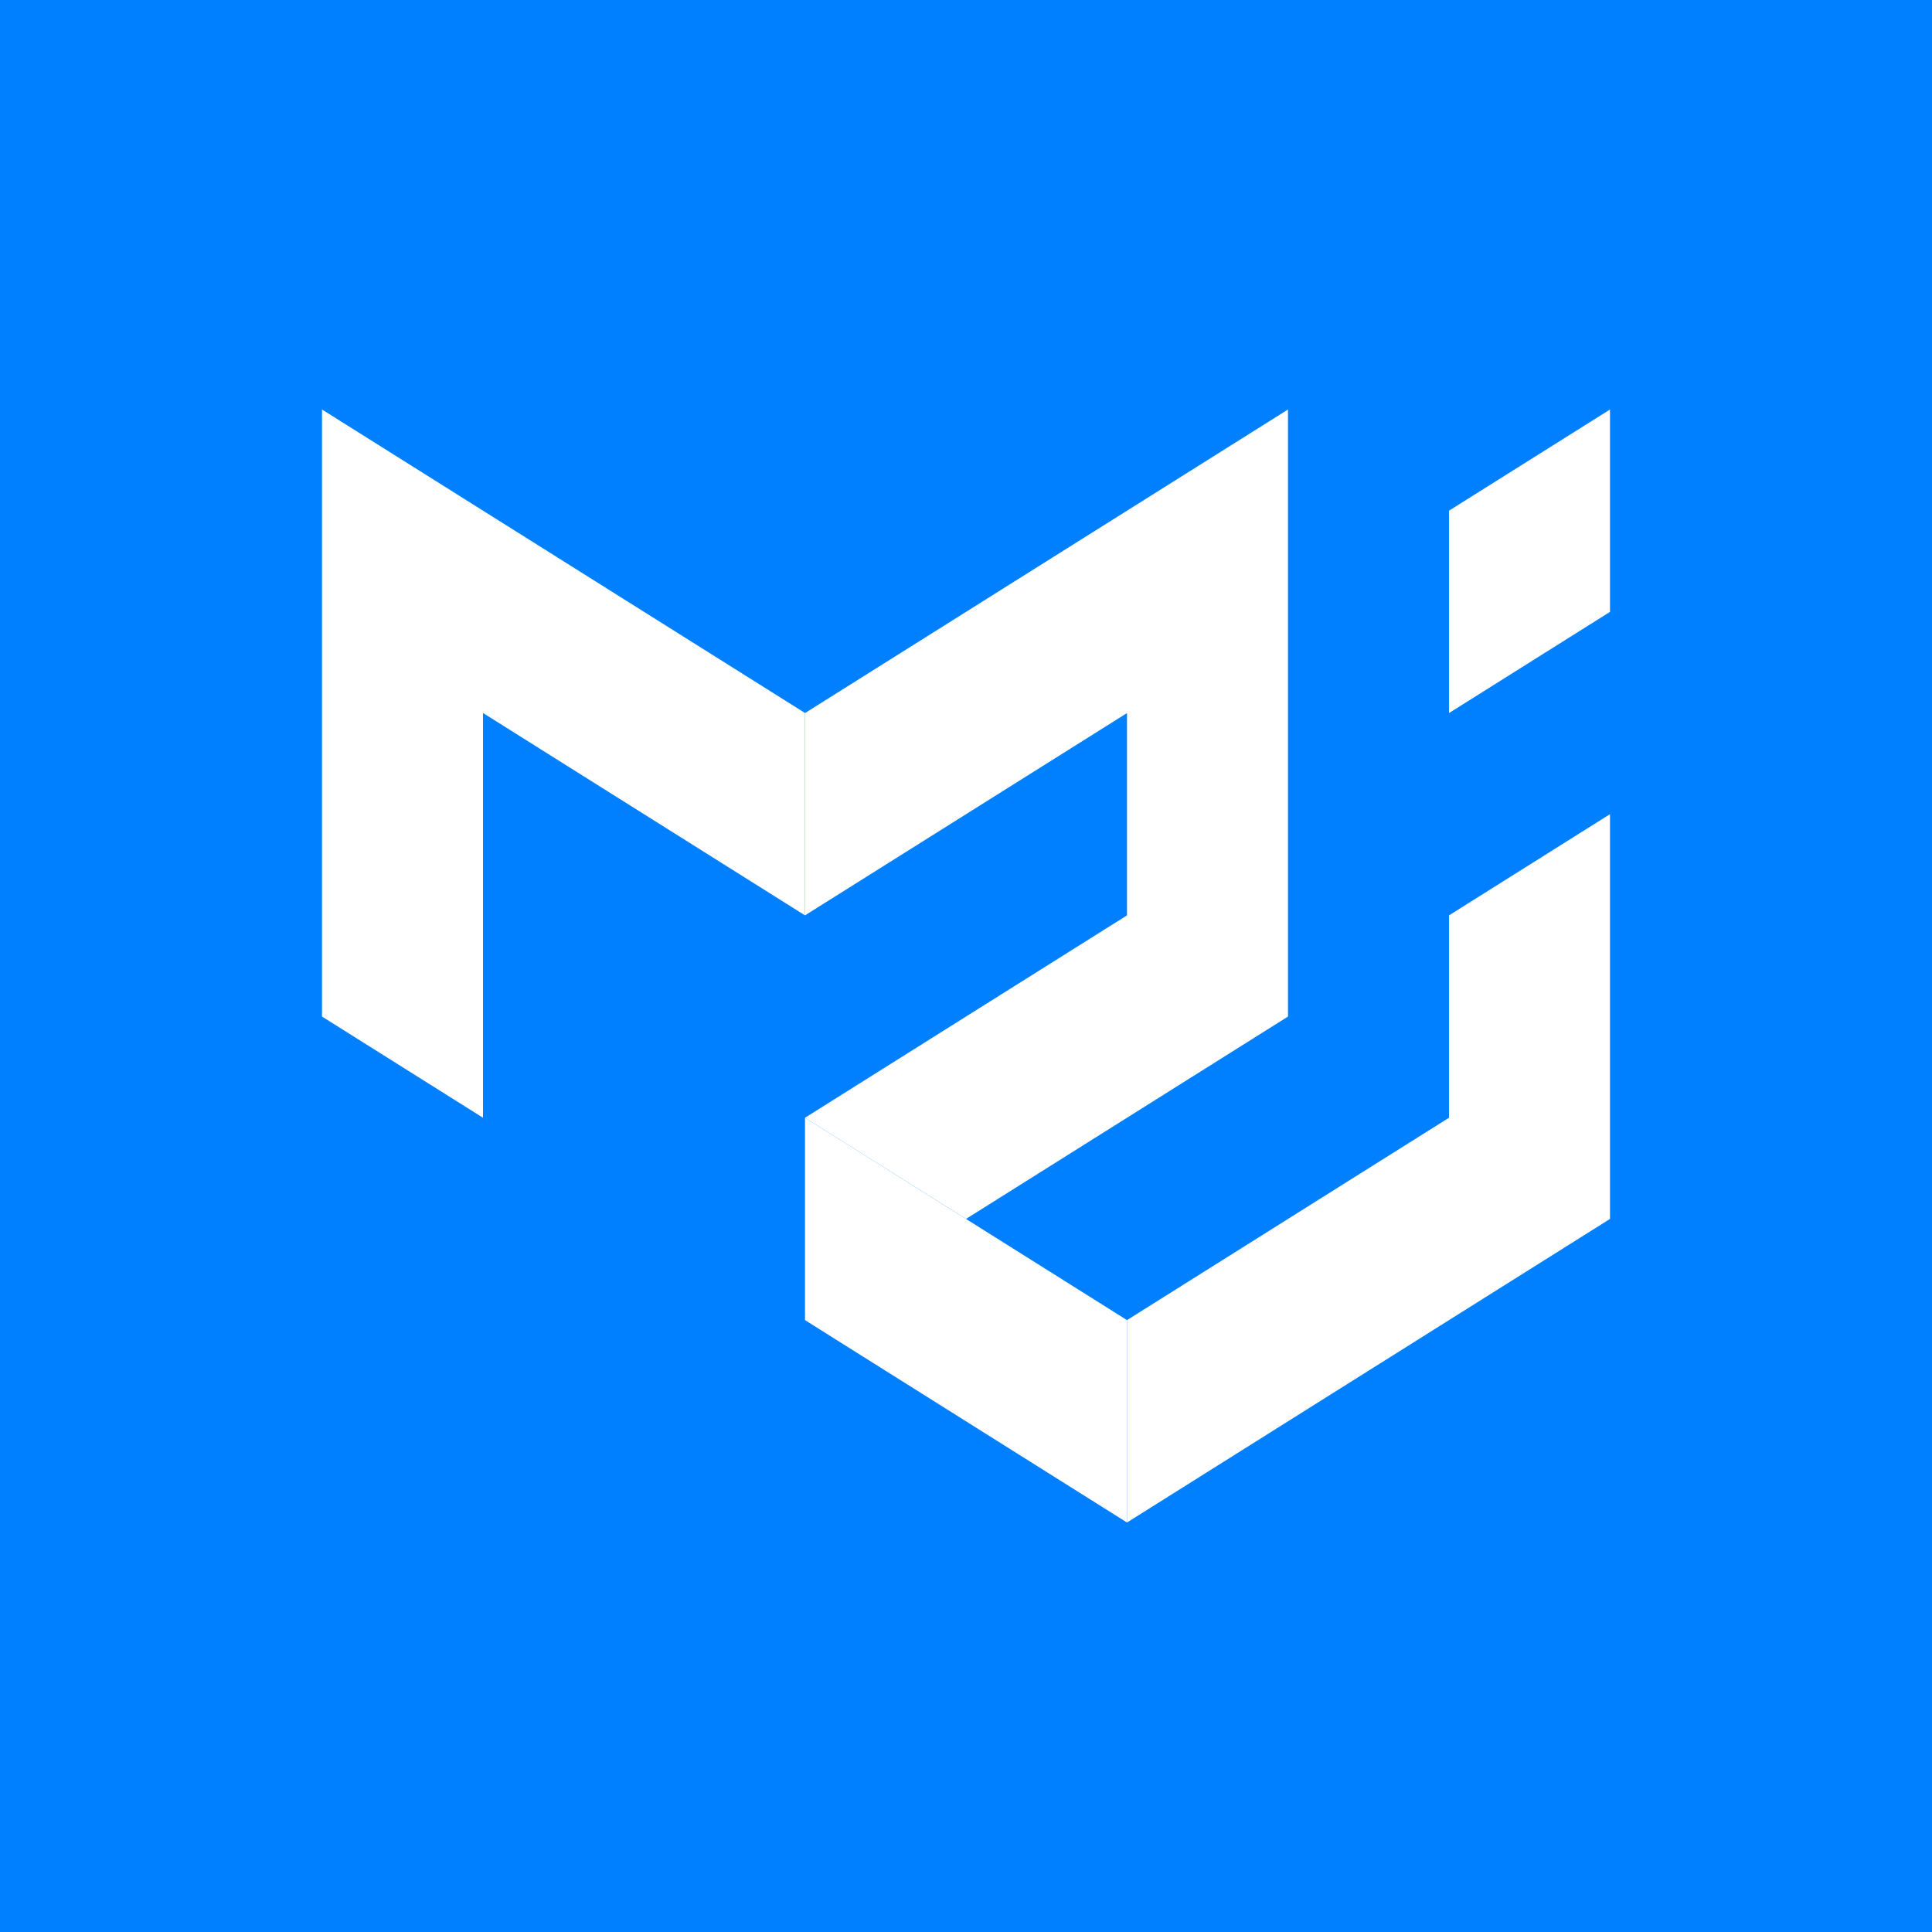 <svg width="24" height="24" viewBox="0 0 24 24" fill="none" xmlns="http://www.w3.org/2000/svg">
<rect width="24" height="24" fill="#007FFF"/>
<g clip-path="url(#clip0_55_415)">
<path d="M4 12.628V5.087L10 8.857V11.371L6 8.857V13.885L4 12.628Z" fill="white"/>
<path d="M10 8.858L16 5.087V12.628L12 15.142L10 13.885L14 11.371V8.858L10 11.371V8.858Z" fill="white"/>
<path d="M10 13.885V16.399L14 18.913V16.399L10 13.885Z" fill="white"/>
<path d="M14 18.913L20 15.142V10.114L18 11.371V13.885L14 16.399V18.913ZM18 8.858V6.344L20 5.087V7.601L18 8.858Z" fill="white"/>
</g>
<defs>
<clipPath id="clip0_55_415">
<rect width="16" height="13.829" fill="white" transform="translate(4 5.085)"/>
</clipPath>
</defs>
</svg>
